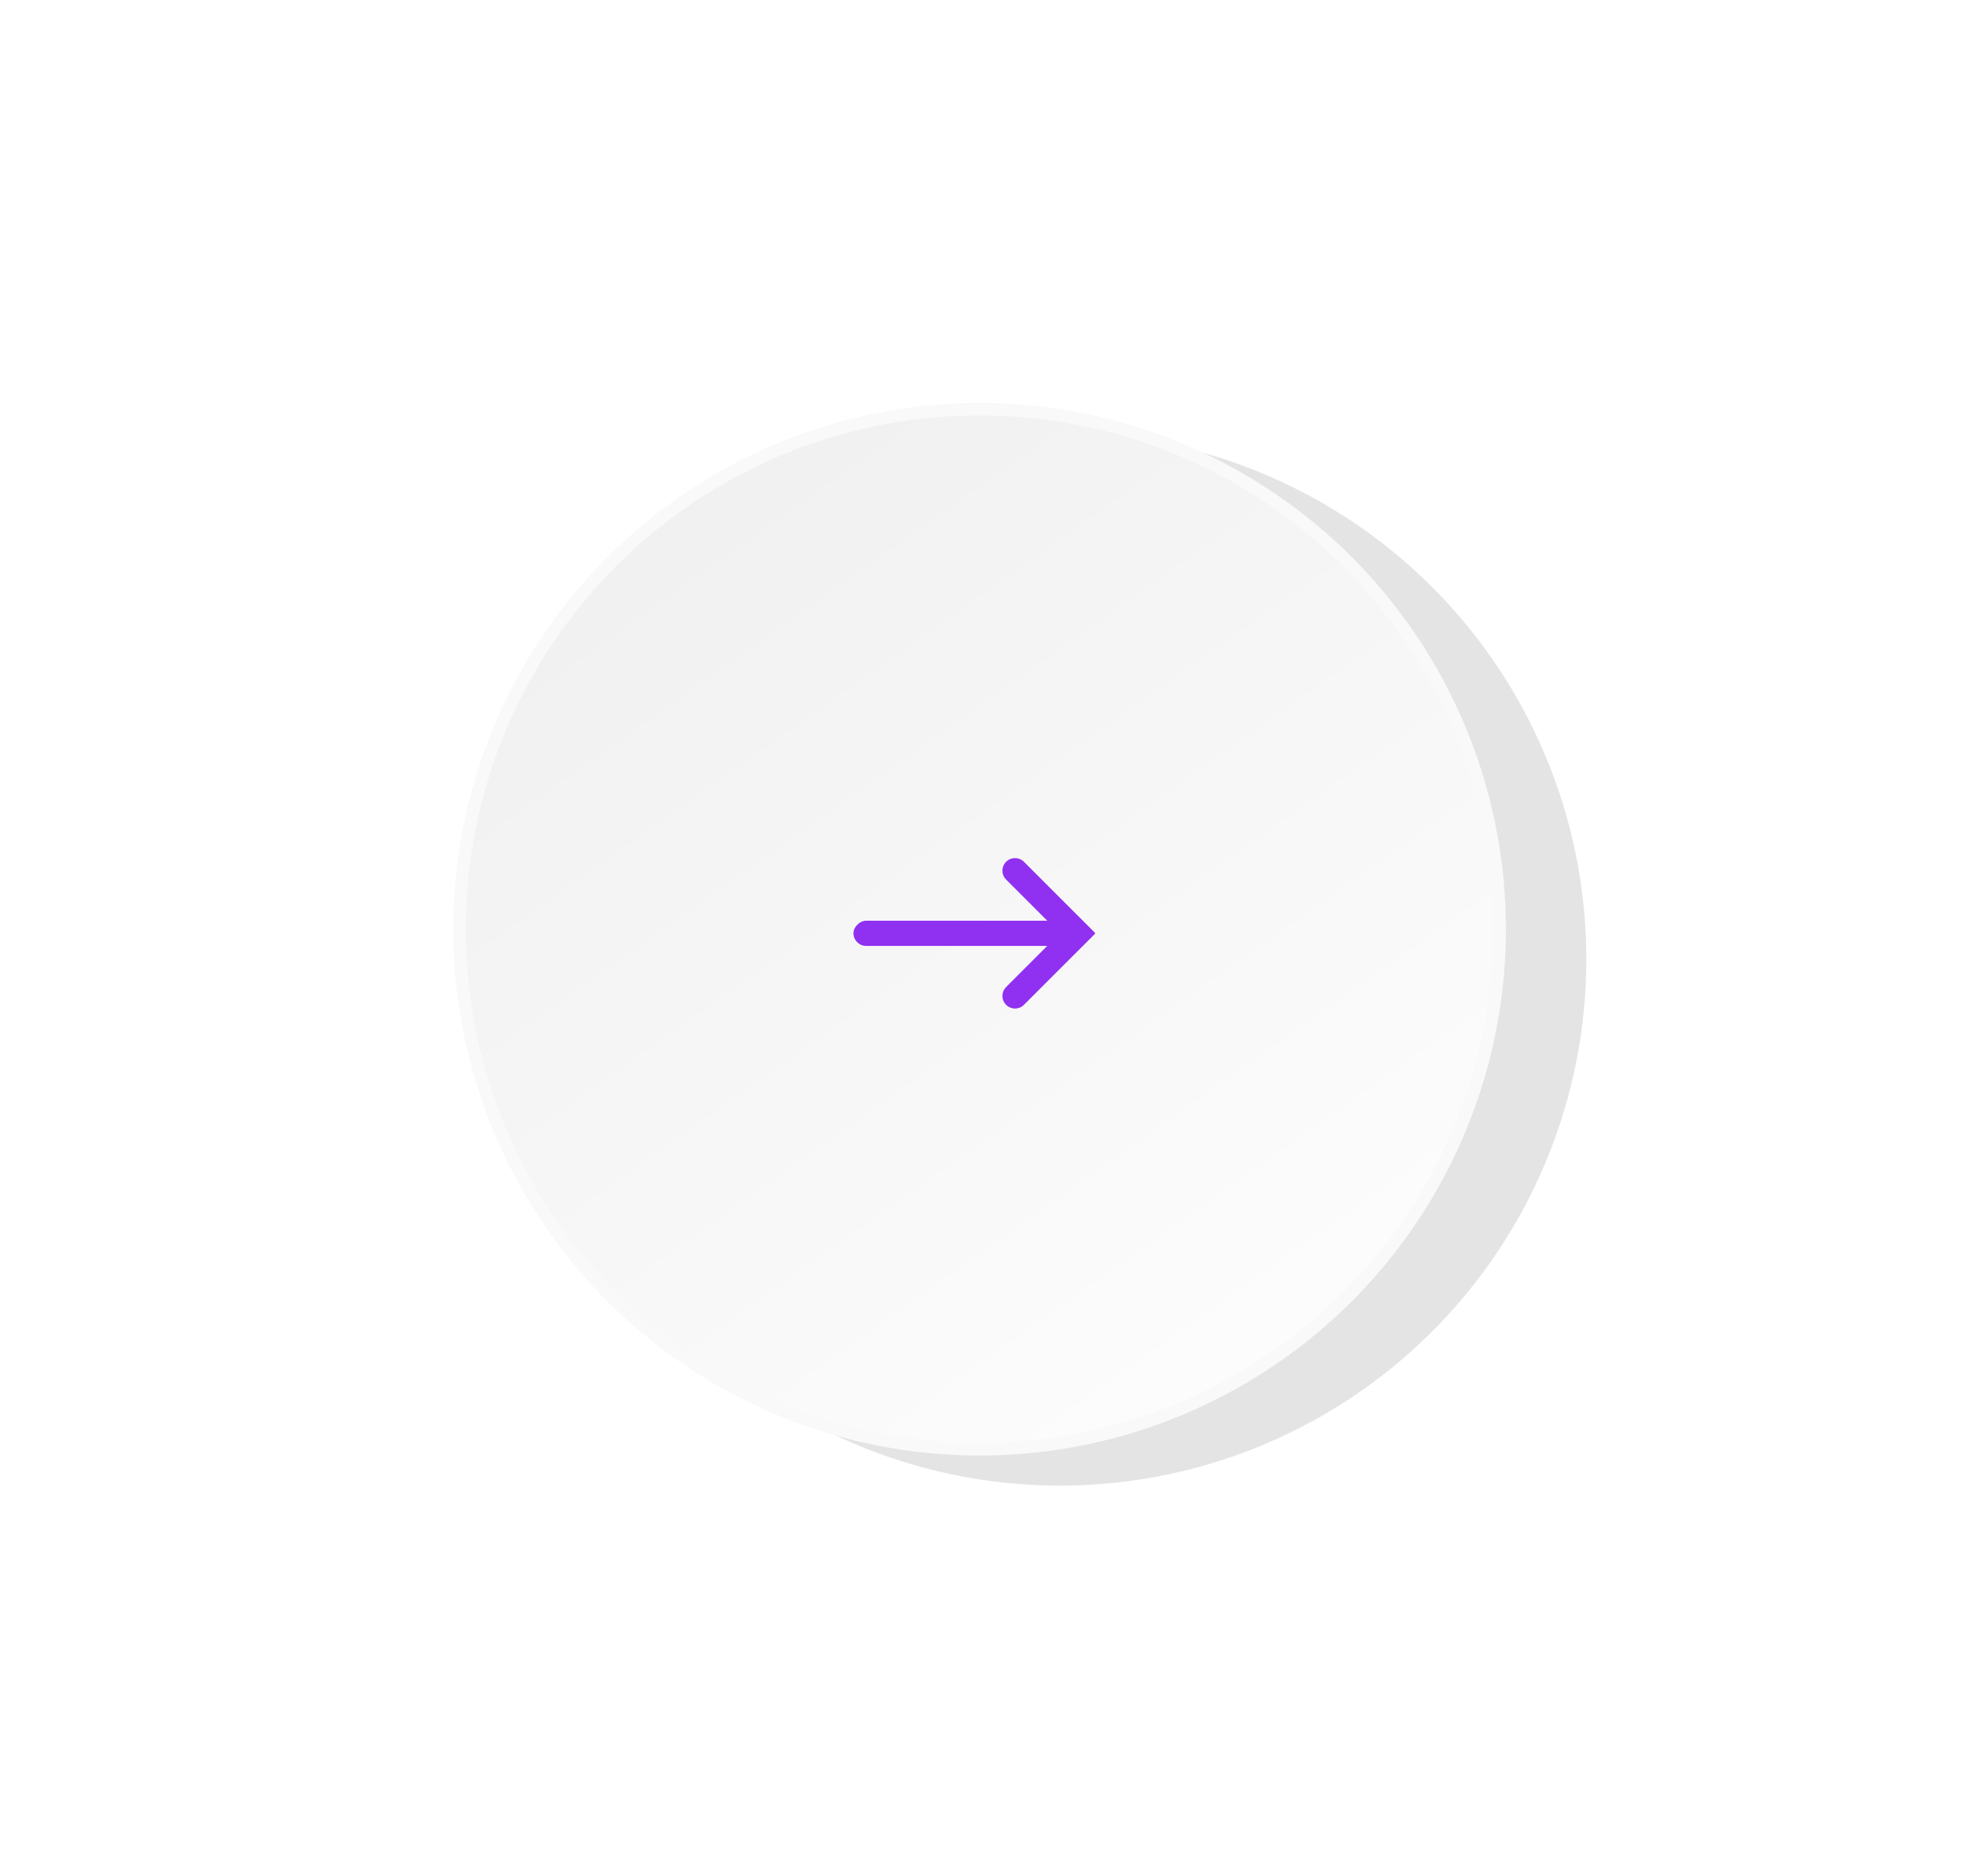 <svg width="156" height="149" viewBox="0 0 156 149" fill="none" xmlns="http://www.w3.org/2000/svg">
<g filter="url(#filter0_f)">
<circle cx="84.194" cy="76.195" r="41.807" fill="#E4E4E4"/>
</g>
<g filter="url(#filter1_f)">
<circle cx="71.807" cy="71.807" r="41.807" fill="white"/>
</g>
<circle cx="77.807" cy="73.807" r="41.307" fill="url(#paint0_linear)" stroke="#F9F9F9"/>
<rect x="67.791" y="75.132" width="2" height="18.003" rx="1" transform="rotate(-90 67.791 75.132)" fill="#9030F1"/>
<path d="M81.33 79.815C80.94 80.206 80.306 80.206 79.916 79.815C79.525 79.425 79.525 78.792 79.916 78.401L85.573 72.744L86.987 74.159L81.33 79.815Z" fill="#9030F1"/>
<path d="M81.33 68.451C80.94 68.061 80.306 68.061 79.916 68.451C79.525 68.842 79.525 69.475 79.916 69.865L85.573 75.522L86.987 74.108L81.33 68.451Z" fill="#9030F1"/>
<defs>
<filter id="filter0_f" x="12.387" y="4.388" width="143.614" height="143.614" filterUnits="userSpaceOnUse" color-interpolation-filters="sRGB">
<feFlood flood-opacity="0" result="BackgroundImageFix"/>
<feBlend mode="normal" in="SourceGraphic" in2="BackgroundImageFix" result="shape"/>
<feGaussianBlur stdDeviation="15" result="effect1_foregroundBlur"/>
</filter>
<filter id="filter1_f" x="0" y="0" width="143.614" height="143.614" filterUnits="userSpaceOnUse" color-interpolation-filters="sRGB">
<feFlood flood-opacity="0" result="BackgroundImageFix"/>
<feBlend mode="normal" in="SourceGraphic" in2="BackgroundImageFix" result="shape"/>
<feGaussianBlur stdDeviation="15" result="effect1_foregroundBlur"/>
</filter>
<linearGradient id="paint0_linear" x1="56.129" y1="40.903" x2="101.227" y2="104.775" gradientUnits="userSpaceOnUse">
<stop stop-color="#F1F1F1"/>
<stop offset="1" stop-color="#FCFCFC"/>
</linearGradient>
</defs>
</svg>
